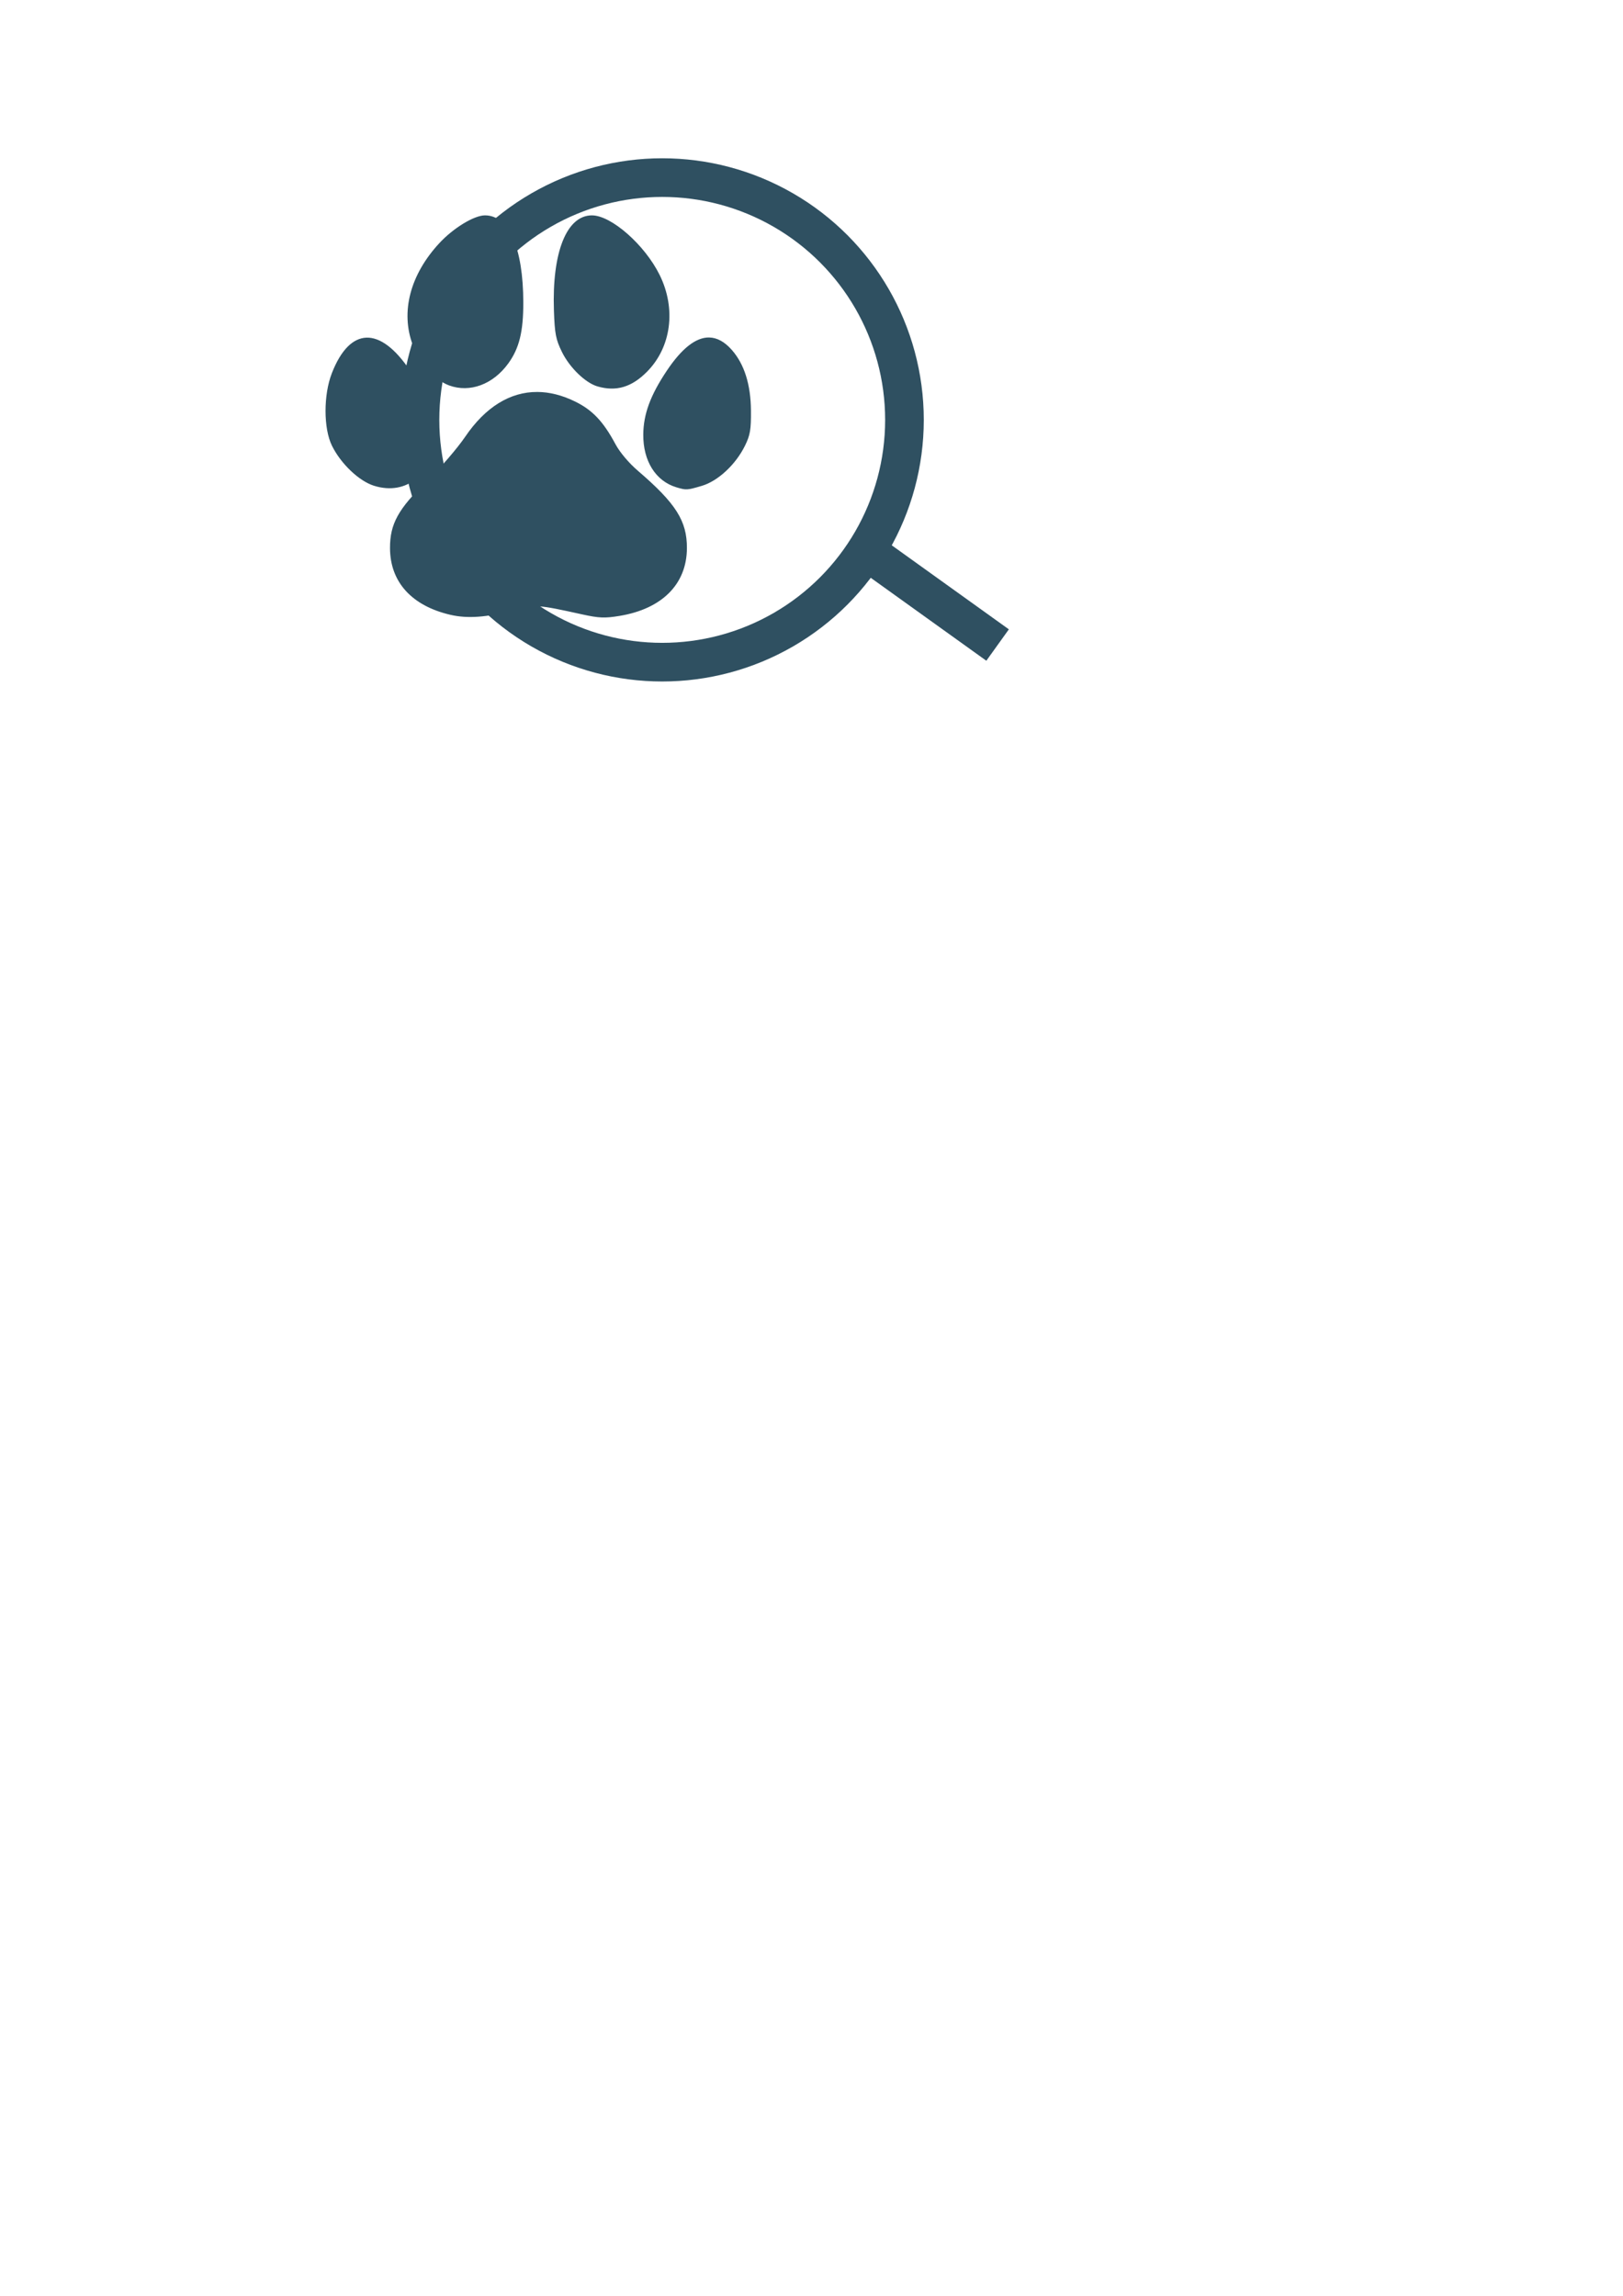 <?xml version="1.0" encoding="UTF-8" standalone="no"?>
<!-- Created with Inkscape (http://www.inkscape.org/) -->

<svg
   xmlns:dc="http://purl.org/dc/elements/1.1/"
   xmlns:cc="http://creativecommons.org/ns#"
   xmlns:rdf="http://www.w3.org/1999/02/22-rdf-syntax-ns#"
   xmlns:svg="http://www.w3.org/2000/svg"
   xmlns="http://www.w3.org/2000/svg"
   xmlns:sodipodi="http://sodipodi.sourceforge.net/DTD/sodipodi-0.dtd"
   xmlns:inkscape="http://www.inkscape.org/namespaces/inkscape"
   width="210mm"
   height="297mm"
   viewBox="0 0 210 297"
   version="1.1"
   id="svg1038"
   inkscape:version="0.92.3 (2405546, 2018-03-11)"
   sodipodi:docname="lupa.svg">
  <defs
     id="defs1032" />
  <sodipodi:namedview
     id="base"
     pagecolor="#ffffff"
     bordercolor="#666666"
     borderopacity="1.0"
     inkscape:pageopacity="0.0"
     inkscape:pageshadow="2"
     inkscape:zoom="0.98994949"
     inkscape:cx="332.66775"
     inkscape:cy="767.44116"
     inkscape:document-units="mm"
     inkscape:current-layer="layer1"
     showgrid="false"
     inkscape:window-width="1920"
     inkscape:window-height="1001"
     inkscape:window-x="-9"
     inkscape:window-y="-9"
     inkscape:window-maximized="1" />
  <g
     inkscape:label="Layer 1"
     inkscape:groupmode="layer"
     id="layer1">
    <path
       style="fill:#2f5061;fill-opacity:1;stroke-width:0.326"
       d="m 62.748,27.861 c -1.4,0 -4.092,1.64 -5.904,3.596 -3.782,4.085 -5.039,8.9 -3.437,13.167 0.877,2.334 2.882,4.569 4.701,5.236 2.688,0.987 5.692,-0.129 7.659,-2.844 1.421,-1.962 1.949,-4.108 1.943,-7.897 -0.012,-7.06 -1.863,-11.258 -4.962,-11.258 z m 13.844,0 c -3.274,0 -5.179,4.763 -4.92,12.307 0.104,3.018 0.243,3.74 1.032,5.353 0.992,2.027 3.037,4.01 4.605,4.466 2.411,0.701 4.413,0.11 6.398,-1.889 3.152,-3.173 3.807,-8.138 1.651,-12.516 -1.92,-3.899 -6.26,-7.72 -8.768,-7.72 z m 15.161,15.798 c -1.711,-0.024 -3.542,1.41 -5.473,4.295 -2.121,3.169 -3.022,5.607 -3.046,8.244 -0.031,3.43 1.597,6.032 4.281,6.841 1.269,0.383 1.399,0.375 3.306,-0.191 2.082,-0.618 4.373,-2.751 5.57,-5.186 0.678,-1.38 0.796,-2.075 0.775,-4.56 -0.028,-3.36 -0.857,-5.989 -2.467,-7.823 -0.935,-1.065 -1.919,-1.605 -2.945,-1.619 z m -44.331,0.022 c -1.751,0.055 -3.309,1.587 -4.481,4.589 -1.097,2.81 -1.092,7.147 0.01,9.39 1.143,2.325 3.499,4.571 5.433,5.178 4.296,1.347 7.768,-1.639 7.723,-6.641 -0.024,-2.636 -0.925,-5.074 -3.046,-8.244 -1.945,-2.905 -3.888,-4.327 -5.638,-4.273 z m 22.085,7.026 c -3.501,-0.014 -6.702,1.948 -9.315,5.793 -1.027,1.511 -3.247,4.083 -4.933,5.715 -3.736,3.617 -4.807,5.558 -4.796,8.696 0.015,4.378 2.804,7.458 7.809,8.624 2.204,0.513 4.668,0.339 8.206,-0.582 2.919,-0.76 3.024,-0.754 8.858,0.53 2.174,0.478 2.918,0.508 4.829,0.193 5.509,-0.91 8.698,-4.118 8.715,-8.765 0.012,-3.527 -1.424,-5.79 -6.367,-10.03 -1.146,-0.983 -2.324,-2.382 -2.879,-3.42 -1.563,-2.921 -2.964,-4.405 -5.193,-5.503 -1.688,-0.831 -3.341,-1.246 -4.932,-1.252 z"
       id="path3009-9"
       inkscape:connector-curvature="0" />
    <circle
       style="opacity:1;vector-effect:none;fill:none;fill-opacity:1;fill-rule:nonzero;stroke:#2f5061;stroke-width:5;stroke-linecap:butt;stroke-linejoin:miter;stroke-miterlimit:4;stroke-dasharray:none;stroke-dashoffset:0;stroke-opacity:1"
       id="path844-0"
       cx="85.685"
       cy="54.319"
       r="31.343" />
    <path
       style="opacity:1;vector-effect:none;fill:none;fill-opacity:1;stroke:#2f5061;stroke-width:5;stroke-linecap:butt;stroke-linejoin:miter;stroke-miterlimit:4;stroke-dasharray:none;stroke-dashoffset:0;stroke-opacity:1"
       d="m 111.692,70.973 17.387,12.473"
       id="path877"
       inkscape:connector-curvature="0" />
  </g>
</svg>
